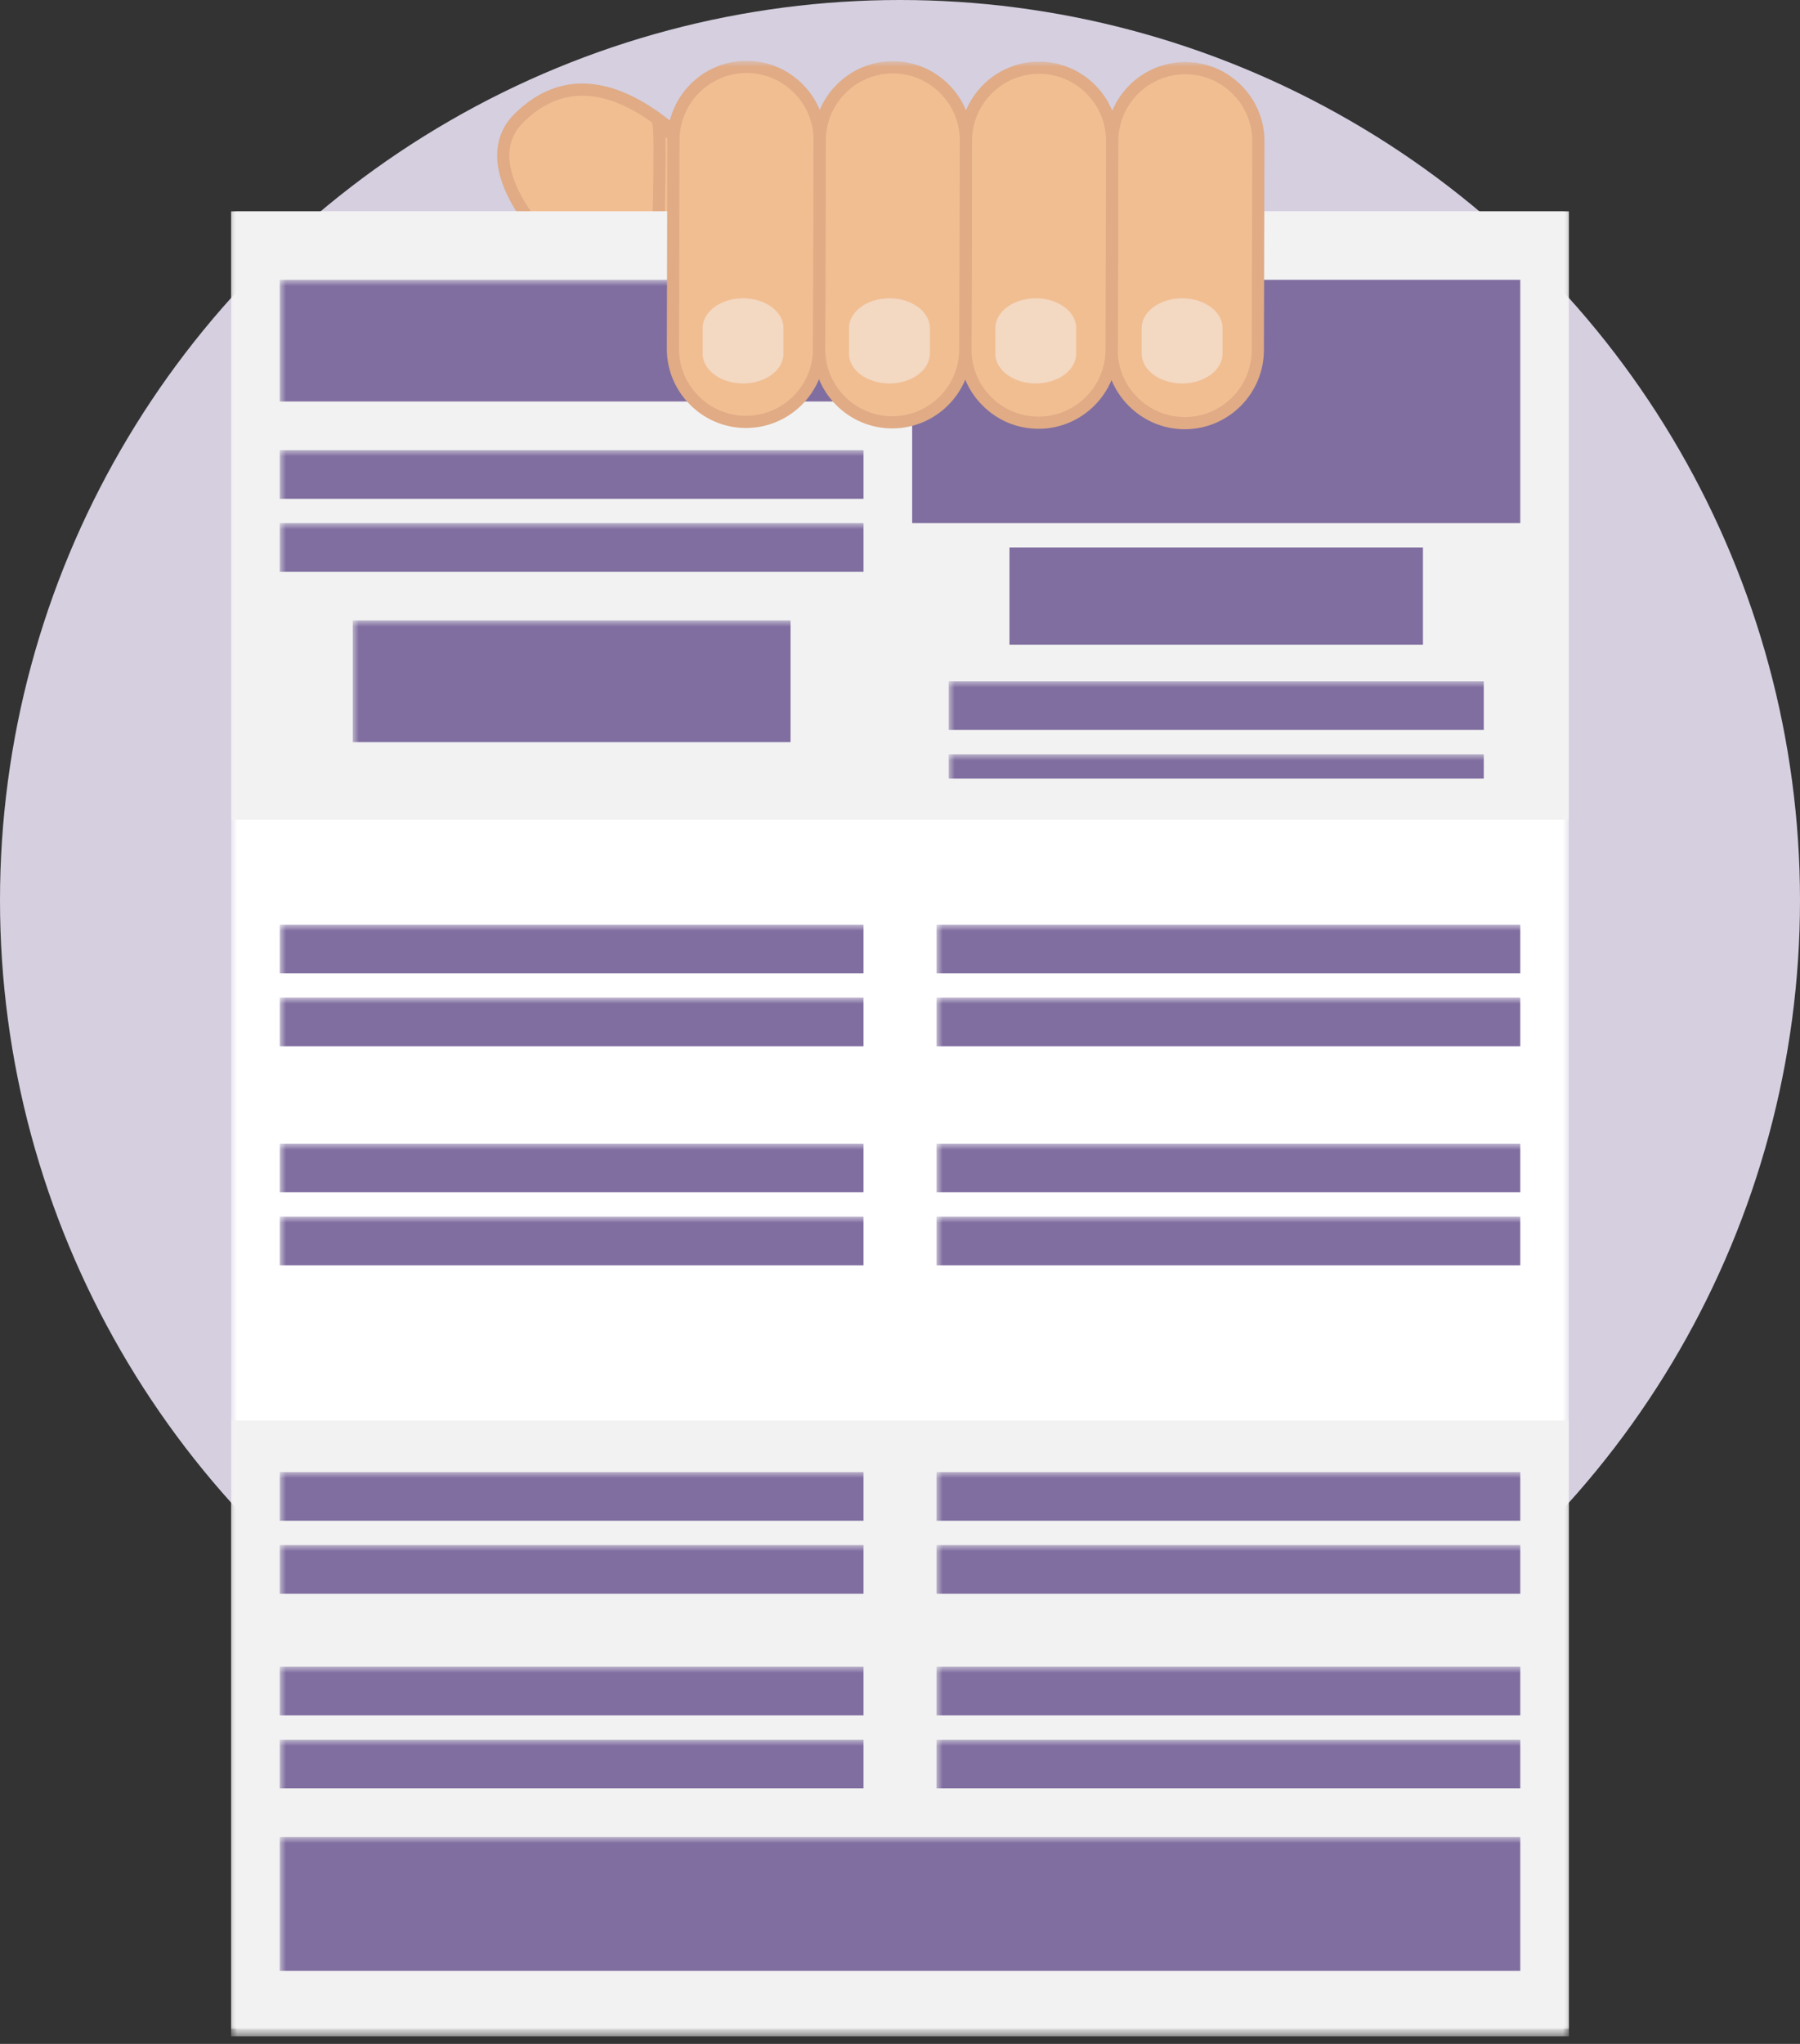 <svg xmlns="http://www.w3.org/2000/svg" xmlns:xlink="http://www.w3.org/1999/xlink" width="148" height="168" viewBox="0 0 148 168">
  <rect x="0" y="0" width="148" height="168" fill="#333333" stroke="none"/>
  <defs>
    <polygon id="que_es_soat-a" points="0 162.381 110 162.381 110 0 0 0"/>
  </defs>
  <g fill="none" fill-rule="evenodd">
    <circle cx="74" cy="74" r="74" fill="#D5CFDF"/>
    <g transform="translate(19 5)">
      <path fill="#F1BE92" d="M37.279,20.591 C33.424,23.88 43.322,14.049 43.322,14.049 C43.322,14.049 32.36,-3.93 23.654,4.718 C17.554,10.777 35.121,24.071 37.279,20.591"/>
      <path fill="#E0AB85" d="M28.876,2.866 C27.119,2.866 25.48,3.608 24.007,5.073 C22.74,6.331 22.535,8.032 23.398,10.126 C25.556,15.359 33.5,20.909 36.197,20.655 C37.215,19.441 41.518,15.141 42.685,13.978 C41.465,12.097 35.154,2.866 28.876,2.866 Z M36.092,21.765 L36.037,21.663 L36.016,21.663 C32.403,21.663 24.65,15.786 22.474,10.507 C21.455,8.037 21.742,5.913 23.302,4.363 C24.971,2.706 26.846,1.866 28.876,1.866 C36.393,1.866 43.452,13.302 43.749,13.789 L43.955,14.126 L43.675,14.404 C41.959,16.108 38.892,19.189 37.508,20.686 L37.704,20.855 C37.534,21.129 37.295,21.337 36.994,21.473 C36.719,21.687 36.58,21.764 36.4,21.764 L36.092,21.765 Z"/>
      <g transform="translate(34 3.381)">
        <path fill="#F1BE92" d="M7.897,10.826 C7.897,10.826 5.252,4.995 1.129,1.695 C1.442,2.987 0.908,17.922 0.908,17.922 C0.958,17.912 1.002,17.9 1.048,17.888 C5.562,19.429 7.897,10.826 7.897,10.826"/>
        <path fill="#E0AB85" d="M1.424,17.48 C1.658,17.541 1.891,17.573 2.117,17.573 C4.85,17.573 6.78,12.895 7.365,10.87 C6.945,9.995 4.824,5.777 1.708,2.86 C1.798,6.295 1.507,15.097 1.424,17.48 M2.117,18.573 C1.759,18.573 1.395,18.517 1.03,18.407 C1.023,18.409 1.014,18.41 1.006,18.413 L0.386,18.537 L0.408,17.904 C0.622,11.928 0.861,2.712 0.643,1.812 L0.299,0.391 L1.442,1.306 C5.61,4.641 8.242,10.377 8.354,10.62 L8.428,10.784 L8.38,10.957 C8.295,11.268 6.266,18.573 2.117,18.573"/>
      </g>
      <path fill="#F1BE92" d="M36.329,20.591 C36.127,20.764 35.971,20.893 35.84,20.997 C36.045,20.898 36.218,20.771 36.329,20.591"/>
      <path fill="#E0AB85" d="M36.059,21.447 L35.528,20.607 C35.656,20.505 35.807,20.379 36.004,20.211 L36.754,20.854 C36.602,21.099 36.375,21.293 36.059,21.447"/>
      <path fill="#F1BE92" d="M35.84,20.997 C35.744,21.043 35.638,21.081 35.524,21.11 C35.358,21.33 35.432,21.321 35.84,20.997"/>
      <path fill="#E0AB85" d="M35.453,21.76 L35.452,21.76 L35.142,21.76 L34.994,21.478 C34.846,21.178 35.041,20.919 35.125,20.809 L35.23,20.669 L35.399,20.626 C35.48,20.605 35.556,20.578 35.623,20.546 L36.15,21.388 C35.8,21.667 35.649,21.76 35.453,21.76"/>
      <mask id="que_es_soat-b" fill="#fff">
        <use xlink:href="#que_es_soat-a"/>
      </mask>
      <polygon fill="#FFF" points="0 162.381 110 162.381 110 12.381 0 12.381" mask="url(#que_es_soat-b)"/>
      <polygon fill="#F2F2F2" points="0 62.381 110 62.381 110 12.381 0 12.381" mask="url(#que_es_soat-b)"/>
      <rect width="48" height="10" x="4" y="18" fill="#806EA0" mask="url(#que_es_soat-b)"/>
      <rect width="36" height="10" x="10" y="46" fill="#806EA0" mask="url(#que_es_soat-b)"/>
      <rect width="48" height="4" x="4" y="32" fill="#806EA0" mask="url(#que_es_soat-b)"/>
      <rect width="48" height="4" x="4" y="71" fill="#806EA0" mask="url(#que_es_soat-b)"/>
      <rect width="48" height="4" x="4" y="89" fill="#806EA0" mask="url(#que_es_soat-b)"/>
      <rect width="48" height="4" x="58" y="71" fill="#806EA0" mask="url(#que_es_soat-b)"/>
      <rect width="48" height="4" x="58" y="89" fill="#806EA0" mask="url(#que_es_soat-b)"/>
      <rect width="48" height="4" x="4" y="38" fill="#806EA0" mask="url(#que_es_soat-b)"/>
      <rect width="48" height="4" x="4" y="77" fill="#806EA0" mask="url(#que_es_soat-b)"/>
      <rect width="48" height="4" x="4" y="95" fill="#806EA0" mask="url(#que_es_soat-b)"/>
      <rect width="48" height="4" x="58" y="77" fill="#806EA0" mask="url(#que_es_soat-b)"/>
      <rect width="48" height="4" x="58" y="95" fill="#806EA0" mask="url(#que_es_soat-b)"/>
      <rect width="44" height="4" x="59" y="51" fill="#806EA0" mask="url(#que_es_soat-b)"/>
      <rect width="44" height="2" x="59" y="57" fill="#806EA0" mask="url(#que_es_soat-b)"/>
      <g fill="#806EA0" mask="url(#que_es_soat-b)">
        <g transform="translate(56 18)">
          <rect width="50" height="20"/>
          <rect width="34" height="8" x="8" y="22"/>
        </g>
      </g>
      <polygon fill="#F2F2F2" points="0 161.76 110 161.76 110 111.76 0 111.76" mask="url(#que_es_soat-b)"/>
      <path fill="#F1BE92" d="M78.397,29.781 C75.091,29.771 72.394,27.061 72.404,23.757 L72.451,6.594 C72.459,3.289 75.168,0.593 78.475,0.601 C81.779,0.61 84.475,3.321 84.466,6.626 L84.421,23.788 C84.412,27.093 81.701,29.79 78.397,29.781" mask="url(#que_es_soat-b)"/>
      <path fill="#E0AB85" d="M78.473,1.102 C75.428,1.102 72.957,3.566 72.951,6.595 L72.905,23.759 C72.901,25.223 73.471,26.606 74.512,27.652 C75.553,28.699 76.934,29.277 78.399,29.282 L78.412,29.782 L78.412,29.282 C81.442,29.282 83.913,26.817 83.921,23.787 L83.967,6.625 C83.971,5.16 83.4,3.777 82.36,2.731 C81.319,1.685 79.938,1.106 78.473,1.102 M78.412,30.282 L78.395,30.282 C76.663,30.277 75.033,29.593 73.803,28.358 C72.575,27.122 71.9,25.488 71.905,23.756 L71.951,6.593 C71.959,3.014 74.879,0.102 78.459,0.102 C80.208,0.106 81.838,0.79 83.069,2.026 C84.297,3.262 84.971,4.896 84.967,6.628 L84.921,23.79 C84.912,27.37 81.993,30.282 78.412,30.282" mask="url(#que_es_soat-b)"/>
      <rect width="48" height="4" x="4" y="116" fill="#806EA0" mask="url(#que_es_soat-b)"/>
      <rect width="48" height="4" x="4" y="132" fill="#806EA0" mask="url(#que_es_soat-b)"/>
      <rect width="102" height="11" x="4" y="146" fill="#806EA0" mask="url(#que_es_soat-b)"/>
      <path fill="#F1BE92" d="M66.37,29.747 C63.067,29.738 60.369,27.027 60.379,23.723 L60.424,6.56 C60.433,3.256 63.144,0.559 66.449,0.567 C69.754,0.577 72.45,3.287 72.441,6.592 L72.395,23.754 C72.387,27.059 69.676,29.757 66.37,29.747" mask="url(#que_es_soat-b)"/>
      <path fill="#E0AB85" d="M66.447,1.067 C63.404,1.067 60.932,3.531 60.924,6.561 L60.879,23.724 C60.875,25.189 61.445,26.572 62.486,27.619 C63.527,28.665 64.907,29.244 66.371,29.247 L66.388,29.747 L66.388,29.247 C69.417,29.247 71.887,26.782 71.895,23.753 L71.941,6.59 C71.949,3.554 69.484,1.077 66.447,1.067 M66.388,30.247 L66.369,30.247 C64.637,30.242 63.008,29.559 61.777,28.323 C60.549,27.087 59.874,25.453 59.879,23.721 L59.924,6.559 C59.934,2.979 62.854,0.068 66.433,0.068 C70.039,0.079 72.951,3.006 72.941,6.593 L72.895,23.756 C72.886,27.335 69.967,30.247 66.388,30.247" mask="url(#que_es_soat-b)"/>
      <rect width="48" height="4" x="58" y="116" fill="#806EA0" mask="url(#que_es_soat-b)"/>
      <rect width="48" height="4" x="58" y="132" fill="#806EA0" mask="url(#que_es_soat-b)"/>
      <path fill="#F1BE92" d="M54.346,29.714 C51.042,29.705 48.344,26.994 48.353,23.689 L48.401,6.527 C48.409,3.221 51.118,0.526 54.424,0.534 C57.729,0.543 60.426,3.253 60.416,6.559 L60.371,23.721 C60.362,27.026 57.652,29.723 54.346,29.714" mask="url(#que_es_soat-b)"/>
      <path fill="#E0AB85" d="M54.422,1.034 C51.378,1.034 48.908,3.498 48.901,6.527 L48.853,23.69 C48.844,26.727 51.309,29.205 54.348,29.214 L54.361,29.714 L54.361,29.214 C57.391,29.214 59.862,26.749 59.871,23.719 L59.916,6.557 C59.92,5.092 59.35,3.709 58.309,2.662 C57.268,1.616 55.888,1.038 54.422,1.034 M54.361,30.214 L54.344,30.214 C50.756,30.204 47.843,27.276 47.853,23.687 L47.901,6.525 C47.908,2.946 50.828,0.034 54.408,0.034 C56.157,0.038 57.788,0.722 59.018,1.957 C60.246,3.193 60.921,4.828 60.916,6.56 L60.871,23.722 C60.86,27.302 57.941,30.214 54.361,30.214" mask="url(#que_es_soat-b)"/>
      <path fill="#F1BE92" d="M42.32,29.68 C39.015,29.671 36.318,26.959 36.327,23.656 L36.373,6.493 C36.382,3.189 39.092,0.492 42.398,0.5 C45.703,0.509 48.4,3.22 48.39,6.525 L48.343,23.688 C48.335,26.992 45.625,29.688 42.32,29.68" mask="url(#que_es_soat-b)"/>
      <rect width="48" height="4" x="4" y="122" fill="#806EA0" mask="url(#que_es_soat-b)"/>
      <rect width="48" height="4" x="4" y="138" fill="#806EA0" mask="url(#que_es_soat-b)"/>
      <path fill="#E0AB85" d="M42.397,1 C39.352,1 36.88,3.465 36.873,6.495 L36.828,23.657 C36.824,25.121 37.395,26.504 38.435,27.55 C39.477,28.597 40.858,29.176 42.322,29.18 L42.334,29.68 L42.334,29.18 C45.364,29.18 47.836,26.715 47.843,23.686 L47.891,6.523 C47.895,5.058 47.325,3.675 46.283,2.629 C45.242,1.583 43.861,1.004 42.397,1 M42.334,30.18 L42.319,30.18 C40.587,30.175 38.956,29.492 37.727,28.256 C36.498,27.02 35.822,25.385 35.828,23.654 L35.873,6.492 C35.883,2.912 38.803,0 42.383,0 C44.132,0.004 45.763,0.688 46.992,1.924 C48.221,3.16 48.895,4.794 48.891,6.526 L48.843,23.689 C48.834,27.268 45.914,30.18 42.334,30.18" mask="url(#que_es_soat-b)"/>
      <path fill="#F3D8C2" d="M45.421,24.07 C45.421,25.422 43.932,26.518 42.096,26.518 C40.26,26.518 38.772,25.422 38.772,24.07 L38.772,21.968 C38.772,20.616 40.26,19.518 42.096,19.518 C43.932,19.518 45.421,20.616 45.421,21.968 L45.421,24.07 Z" mask="url(#que_es_soat-b)"/>
      <rect width="48" height="4" x="58" y="122" fill="#806EA0" mask="url(#que_es_soat-b)"/>
      <rect width="48" height="4" x="58" y="138" fill="#806EA0" mask="url(#que_es_soat-b)"/>
      <path fill="#F3D8C2" d="M57.455 24.07C57.455 25.422 55.965 26.518 54.129 26.518 52.293 26.518 50.805 25.422 50.805 24.07L50.805 21.968C50.805 20.616 52.293 19.518 54.129 19.518 55.965 19.518 57.455 20.616 57.455 21.968L57.455 24.07zM69.487 24.07C69.487 25.422 67.998 26.518 66.162 26.518 64.326 26.518 62.838 25.422 62.838 24.07L62.838 21.968C62.838 20.616 64.326 19.518 66.162 19.518 67.998 19.518 69.487 20.616 69.487 21.968L69.487 24.07zM81.522 24.07C81.522 25.422 80.031 26.518 78.195 26.518 76.359 26.518 74.871 25.422 74.871 24.07L74.871 21.968C74.871 20.616 76.359 19.518 78.195 19.518 80.031 19.518 81.522 20.616 81.522 21.968L81.522 24.07z" mask="url(#que_es_soat-b)"/>
    </g>
  </g>
</svg>
